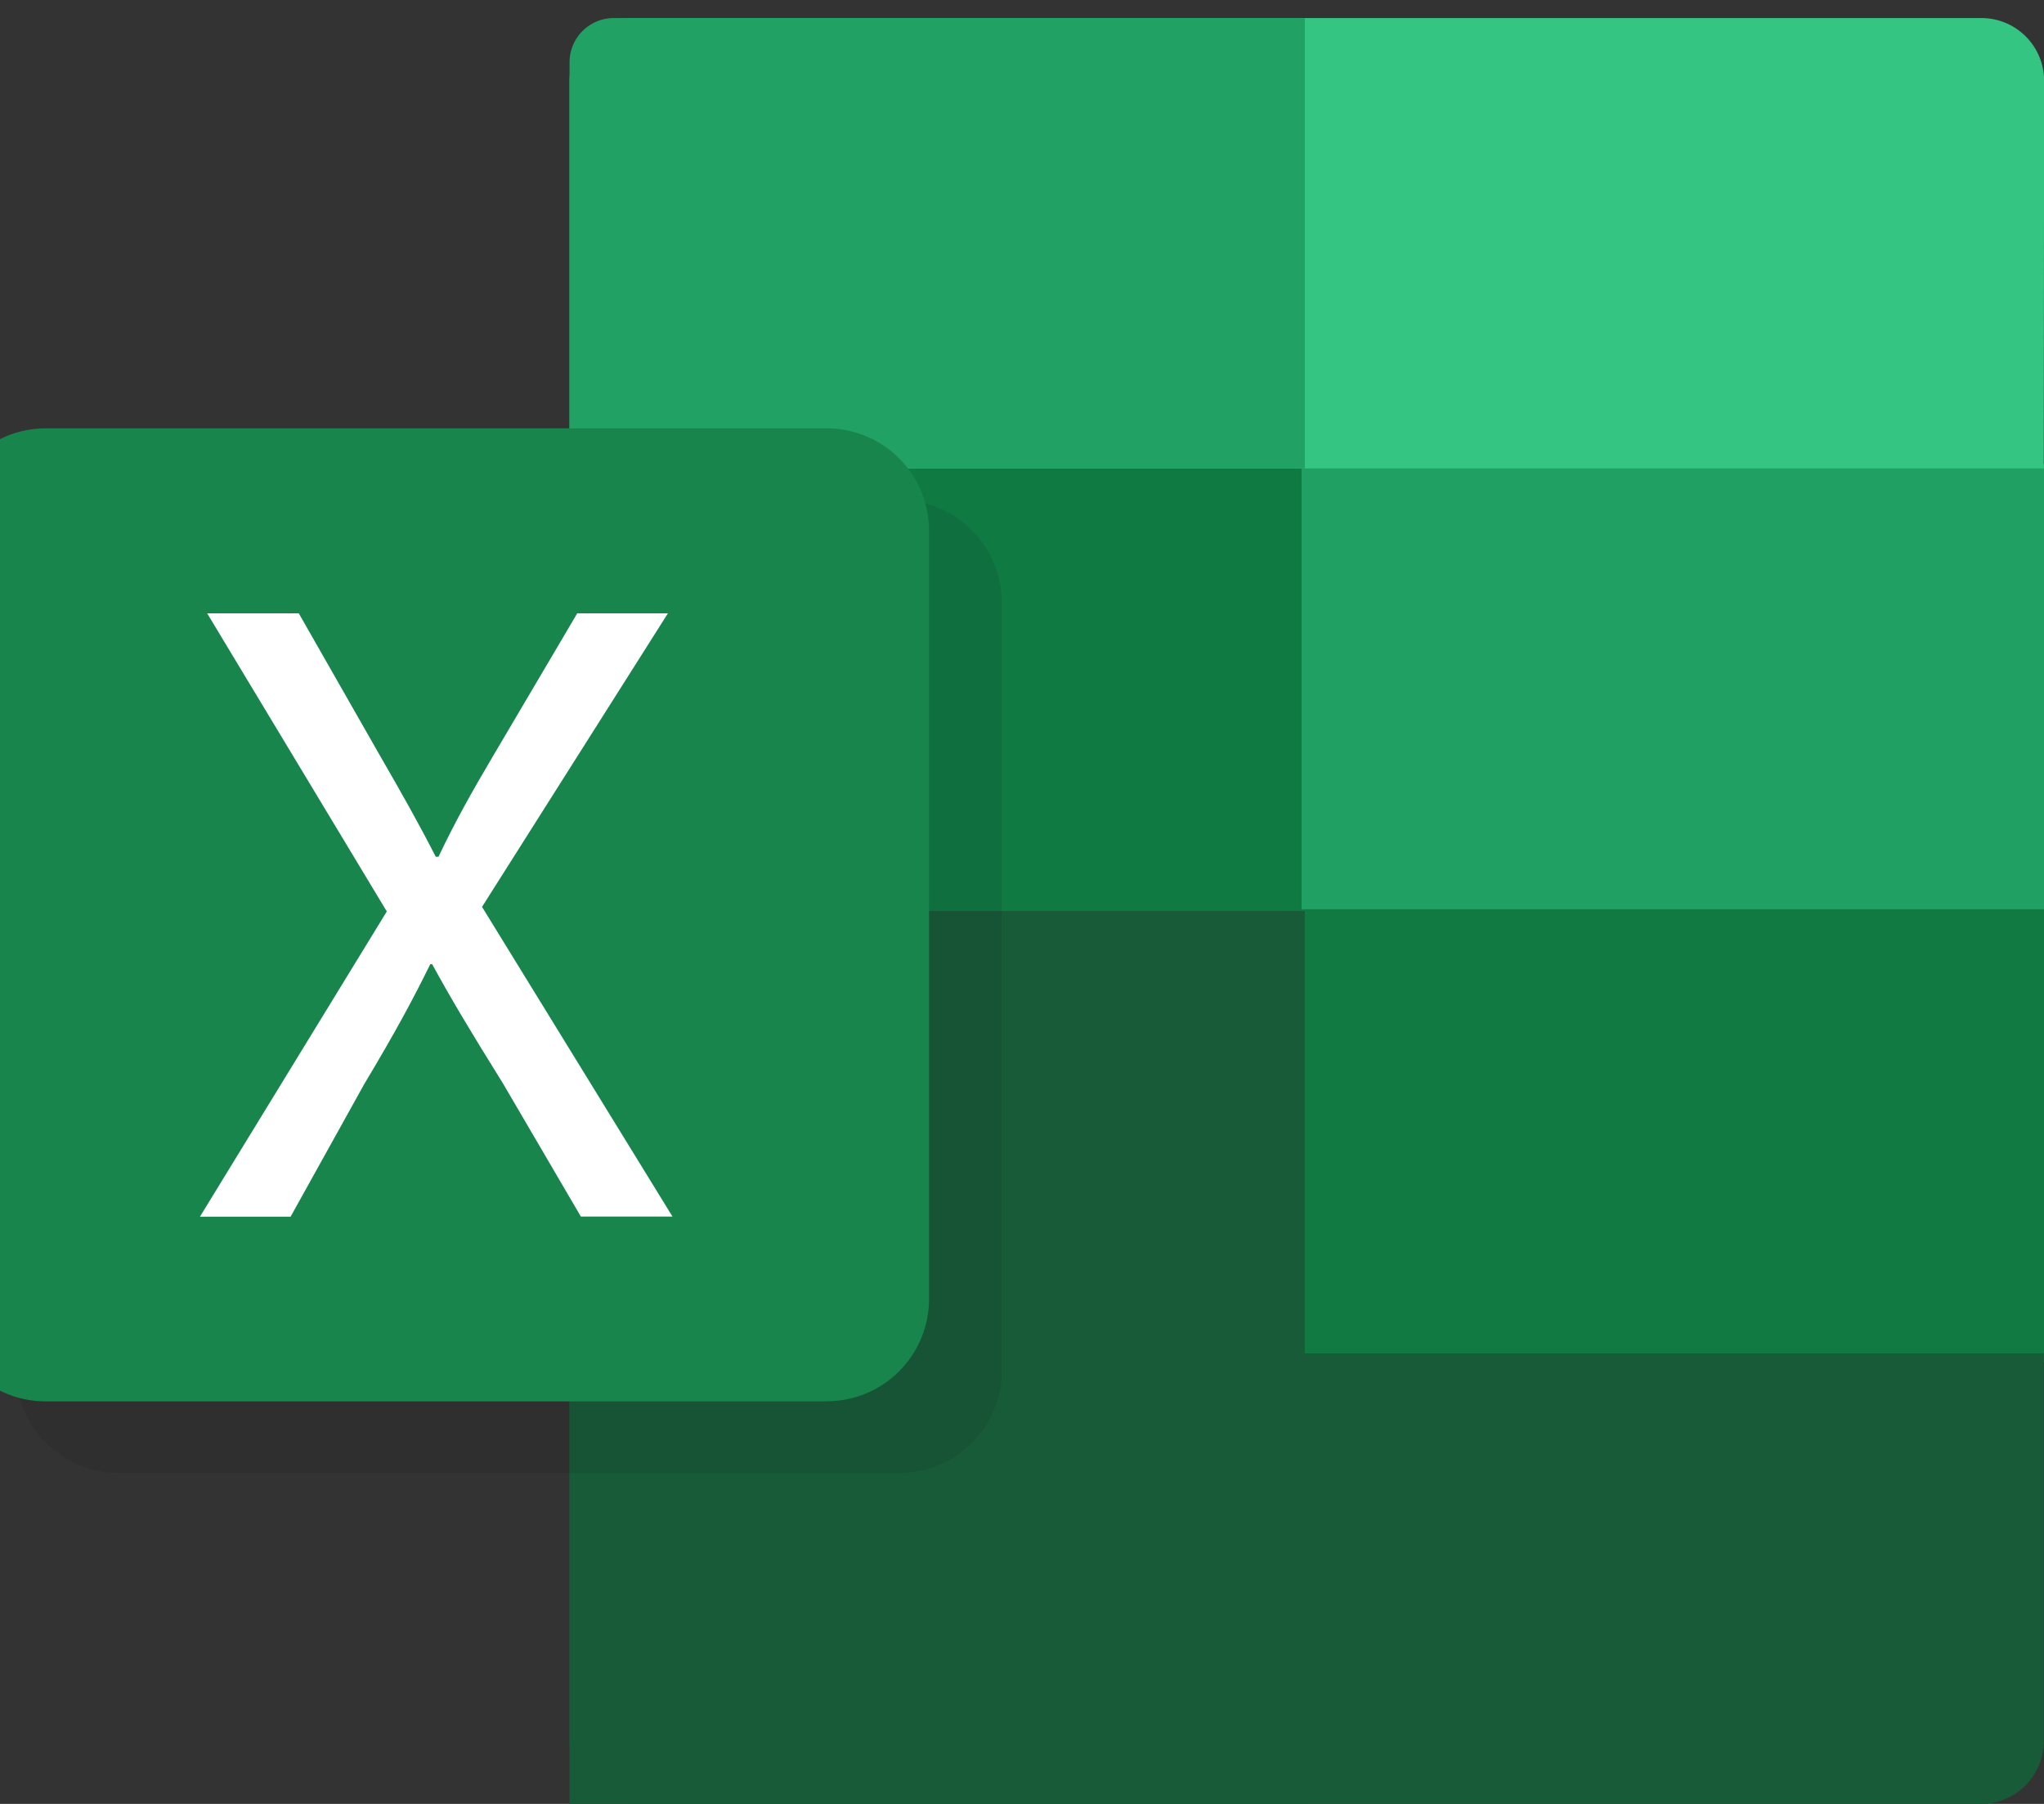 <svg id="그룹_12993" data-name="그룹 12993" xmlns="http://www.w3.org/2000/svg" xmlns:xlink="http://www.w3.org/1999/xlink" width="17" height="15" viewBox="0 0 17 15">
  <rect x="0" y="0" width="17" height="15" fill="#333333" stroke="none"/>
  <defs>
    <style>
      .cls-1 {
        fill: none;
      }

      .cls-2 {
        fill: #20a063;
      }

      .cls-3 {
        fill: #0f7b43;
      }

      .cls-4 {
        fill: #107a42;
      }

      .cls-5 {
        clip-path: url(#clip-path);
      }

      .cls-6 {
        fill: #185b38;
      }

      .cls-7 {
        fill: #34c582;
      }

      .cls-8 {
        fill: #21a164;
      }

      .cls-9 {
        opacity: 0.11;
      }

      .cls-10 {
        clip-path: url(#clip-path-2);
      }

      .cls-11 {
        fill: #13131f;
      }

      .cls-12 {
        fill: #18854c;
      }

      .cls-13 {
        fill: #fff;
      }
    </style>
    <clipPath id="clip-path">
      <rect id="사각형_27057" data-name="사각형 27057" class="cls-1" width="17" height="15"/>
    </clipPath>
    <clipPath id="clip-path-2">
      <rect id="사각형_27056" data-name="사각형 27056" class="cls-1" width="8.198" height="8.088"/>
    </clipPath>
  </defs>
  <rect id="사각형_27052" data-name="사각형 27052" class="cls-2" width="12.166" height="3.766" transform="translate(4.834 3.855)"/>
  <rect id="사각형_27053" data-name="사각형 27053" class="cls-3" width="6.066" height="3.766" transform="translate(4.759 3.855)"/>
  <rect id="사각형_27054" data-name="사각형 27054" class="cls-4" width="12.166" height="3.766" transform="translate(4.834 7.561)"/>
  <g id="그룹_12990" data-name="그룹 12990">
    <g id="그룹_12989" data-name="그룹 12989" class="cls-5">
      <path id="패스_12880" data-name="패스 12880" class="cls-6" d="M188.878,386.594H177.664a.522.522,0,0,1-.525-.518v-3.228H189.4v3.228a.522.522,0,0,1-.525.518" transform="translate(-172.402 -371.594)"/>
      <path id="패스_12881" data-name="패스 12881" class="cls-7" d="M189.4,3.745H177.139V.517A.522.522,0,0,1,177.664,0h11.214a.522.522,0,0,1,.525.518Z" transform="translate(-172.402 0.15)"/>
      <path id="패스_12882" data-name="패스 12882" class="cls-8" d="M183.254,3.745h-6.115V.365A.368.368,0,0,1,177.51,0h5.744Z" transform="translate(-172.402 0.15)"/>
      <rect id="사각형_27055" data-name="사각형 27055" class="cls-6" width="6.115" height="7.425" transform="translate(4.737 7.575)"/>
      <g id="그룹_12988" data-name="그룹 12988" class="cls-9" transform="translate(0.133 4.16)">
        <g id="그룹_12987" data-name="그룹 12987">
          <g id="그룹_12986" data-name="그룹 12986" class="cls-10">
            <path id="패스_12883" data-name="패스 12883" class="cls-11" d="M27.912,146.37H21.428a.851.851,0,0,1-.857-.845v-6.4a.851.851,0,0,1,.857-.845h6.485a.851.851,0,0,1,.857.845v6.4a.851.851,0,0,1-.857.845" transform="translate(-20.571 -138.282)"/>
          </g>
        </g>
      </g>
      <path id="패스_12884" data-name="패스 12884" class="cls-12" d="M7.341,125.8H.857A.851.851,0,0,1,0,124.954v-6.4a.851.851,0,0,1,.857-.845H7.341a.851.851,0,0,1,.857.845v6.4a.851.851,0,0,1-.857.845" transform="translate(-0.471 -114.147)"/>
      <path id="패스_12885" data-name="패스 12885" class="cls-13" d="M75.758,175.686l-.649-1.109c-.264-.424-.43-.7-.588-.99h-.015c-.143.29-.286.558-.551,1l-.611,1.1H72.59l1.554-2.538L72.65,170.67h.762l.671,1.176c.189.327.332.581.468.848h.023c.143-.3.271-.528.46-.848l.694-1.176h.754l-1.546,2.441,1.584,2.575Z" transform="translate(-70.927 -165.57)"/>
    </g>
  </g>
</svg>
